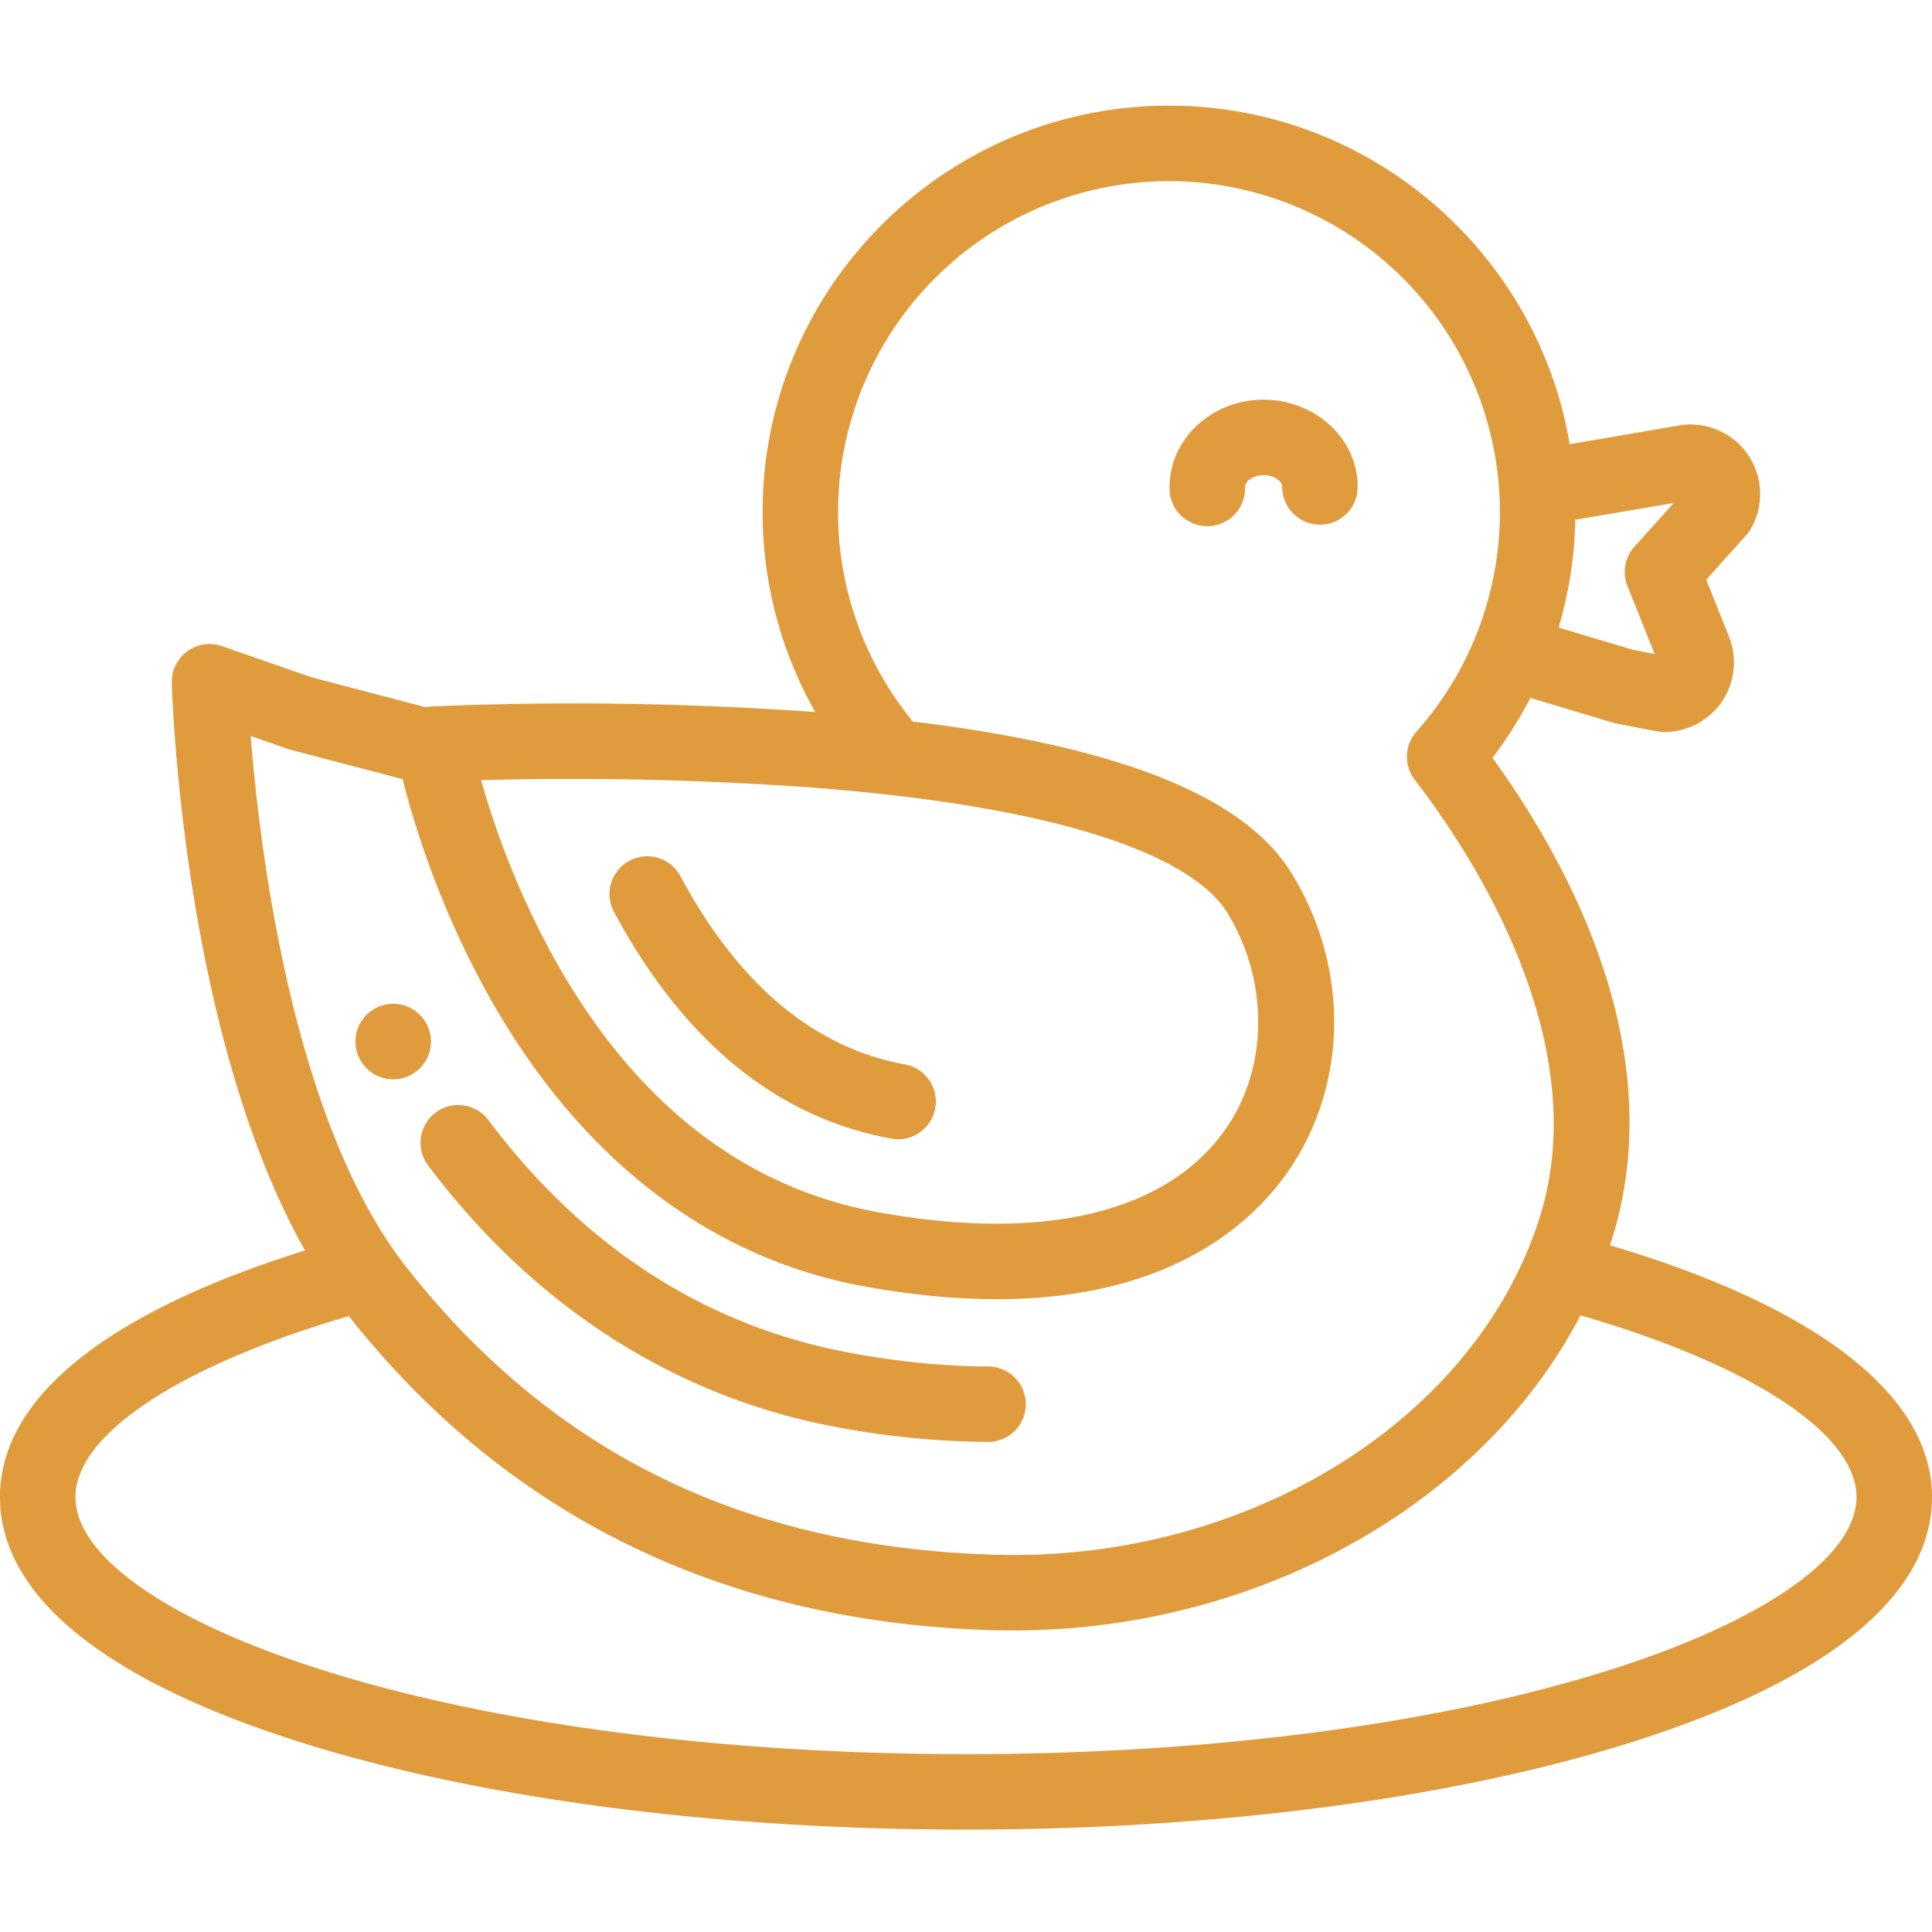 <svg width="35" height="35" fill="none" xmlns="http://www.w3.org/2000/svg"><path d="M7.123 19.553a.694.694 0 0 1-.38-.115.71.71 0 0 1-.189-.19.684.684 0 1 1 .569.305zm10.803 6.569h-.001a15.34 15.34 0 0 1-2.722-.26c-2.938-.532-5.513-2.175-7.448-4.75a.683.683 0 1 1 1.093-.82c1.749 2.326 3.969 3.748 6.6 4.225.867.158 1.7.237 2.477.238a.684.684 0 0 1 .001 1.367z" fill="#E09B3D"/><path d="M29.166 22.56l.035-.107c1.064-3.403-.757-6.778-2.163-8.724.261-.343.49-.706.686-1.086l1.487.446a.605.605 0 0 0 .064.016c.791.156.798.156.879.156.39 0 .764-.185 1.002-.497.266-.35.33-.82.167-1.23l-.413-1.032.723-.805a.687.687 0 0 0 .082-.112 1.26 1.26 0 0 0-1.347-1.868l-1.931.33c-.587-3.477-3.62-6.133-7.26-6.133-4.06 0-7.362 3.302-7.362 7.361a7.35 7.35 0 0 0 .954 3.625l-.165-.012a61.367 61.367 0 0 0-6.789-.09.7.7 0 0 0-.107.013l-2.063-.541-1.625-.565a.684.684 0 0 0-.908.665c.008.283.208 6.375 2.414 10.284-1.54.479-2.784 1.042-3.703 1.677C.613 25.167 0 26.105 0 27.121c0 1.774 1.868 3.305 5.402 4.428 3.241 1.029 7.538 1.596 12.098 1.596 4.56 0 8.857-.567 12.098-1.596C33.132 30.426 35 28.895 35 27.12c0-1.833-2.066-3.443-5.834-4.56zm.443-12.656a.684.684 0 0 0-.127.71l.494 1.235-.404-.08-1.336-.4c.186-.63.29-1.286.302-1.953l1.783-.304-.712.792zm-15.092 4.348a41.063 41.063 0 0 1 1.63.151c4.42.507 5.711 1.525 6.083 2.127.753 1.218.751 2.783-.005 3.892-1.05 1.54-3.292 2.087-6.314 1.539-2.453-.445-4.436-2.006-5.894-4.64a15.326 15.326 0 0 1-1.302-3.188 61.044 61.044 0 0 1 5.802.12zm-9.296-.682l.051.015 2.022.53c.19.757.638 2.251 1.507 3.832 1.644 2.99 4.018 4.843 6.866 5.359.887.16 1.68.23 2.388.23 3.16 0 4.65-1.391 5.3-2.344 1.072-1.573 1.087-3.685.038-5.38-.856-1.385-3.106-2.287-6.855-2.74a5.983 5.983 0 0 1-1.356-3.797 6.001 6.001 0 0 1 5.995-5.994 6.001 6.001 0 0 1 5.995 5.994c0 1.47-.537 2.883-1.512 3.98a.683.683 0 0 0-.03.872c1.014 1.315 3.267 4.72 2.266 7.918-1.152 3.68-5.304 6.256-9.874 6.12-4.523-.133-8.01-1.837-10.661-5.21-2.048-2.606-2.652-7.514-2.82-9.622l.68.237zm23.963 16.676c-3.111.988-7.26 1.532-11.684 1.532-4.424 0-8.573-.544-11.684-1.532-2.786-.885-4.449-2.053-4.449-3.125 0-1.136 1.892-2.384 4.952-3.278 2.873 3.632 6.797 5.546 11.663 5.69.126.002.252.004.378.004 4.445 0 8.5-2.3 10.272-5.708 3.095.896 5 2.145 5 3.292 0 1.072-1.662 2.24-4.448 3.125z" fill="#E09B3D"/><path d="M16.276 20.64a.712.712 0 0 1-.123-.012c-2.004-.363-3.652-1.665-4.899-3.87a11.13 11.13 0 0 1-.15-.275.684.684 0 0 1 1.206-.641l.134.244c1.037 1.834 2.367 2.91 3.953 3.197a.684.684 0 0 1-.121 1.356zm7.637-11.135a.684.684 0 0 1-.684-.683c0-.101-.144-.214-.337-.214-.193 0-.337.113-.337.214a.684.684 0 1 1-1.367 0c0-.872.765-1.581 1.704-1.581.94 0 1.704.71 1.704 1.58a.683.683 0 0 1-.683.684z" fill="#E09B3D"/></svg>